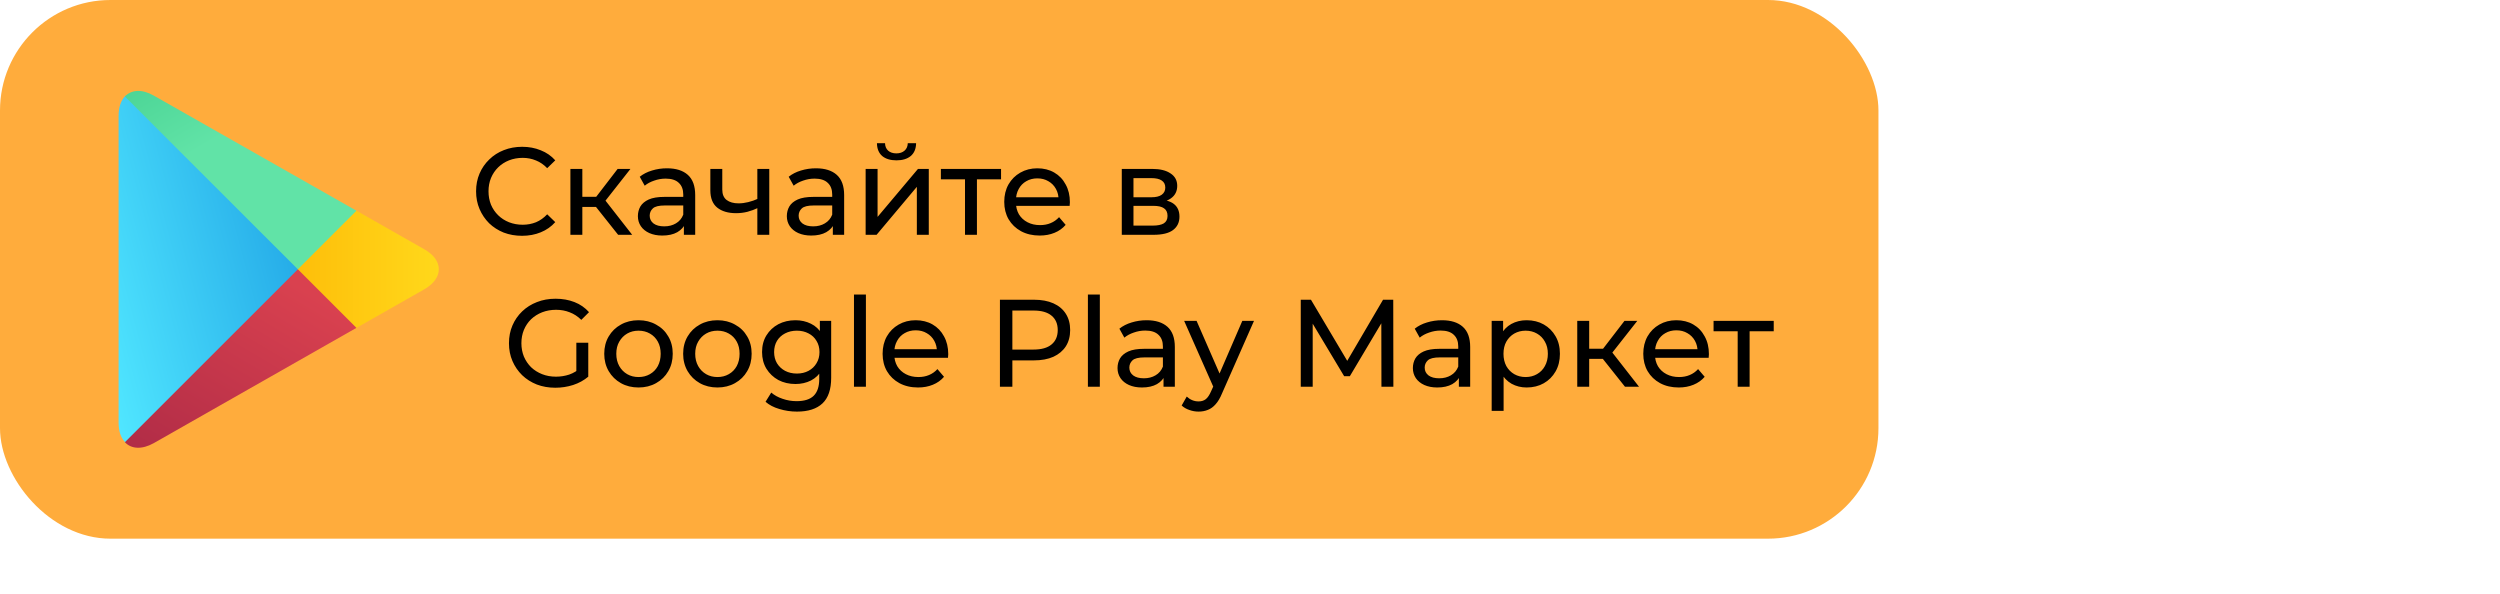 <svg width="181" height="43" viewBox="0 0 181 43" fill="none" xmlns="http://www.w3.org/2000/svg">
<rect width="136" height="39" rx="8" fill="#FFAC3C"/>
<path fill-rule="evenodd" clip-rule="evenodd" d="M9.043 6.976C8.753 7.288 8.586 7.768 8.586 8.393V30.599C8.586 31.224 8.753 31.704 9.054 32.005L9.133 32.072L21.576 19.629V19.349L9.122 6.909L9.043 6.976Z" fill="url(#paint0_linear_21_30)"/>
<path fill-rule="evenodd" clip-rule="evenodd" d="M25.715 23.793L21.565 19.641V19.351L25.716 15.199L25.806 15.255L30.716 18.046C32.122 18.838 32.122 20.144 30.716 20.947L25.806 23.738C25.805 23.737 25.715 23.793 25.715 23.793Z" fill="url(#paint1_linear_21_30)"/>
<path fill-rule="evenodd" clip-rule="evenodd" d="M25.805 23.737L21.565 19.496L9.043 32.017C9.501 32.509 10.27 32.565 11.131 32.084L25.805 23.737Z" fill="url(#paint2_linear_21_30)"/>
<path fill-rule="evenodd" clip-rule="evenodd" d="M25.805 15.256L11.131 6.92C10.272 6.429 9.501 6.495 9.043 6.987L21.563 19.496L25.805 15.256Z" fill="url(#paint3_linear_21_30)"/>
<path d="M37.798 17.072C37.318 17.072 36.874 16.994 36.466 16.838C36.064 16.676 35.713 16.451 35.413 16.163C35.119 15.869 34.888 15.527 34.72 15.137C34.552 14.747 34.468 14.318 34.468 13.85C34.468 13.382 34.552 12.953 34.72 12.563C34.888 12.173 35.122 11.834 35.422 11.546C35.722 11.252 36.073 11.027 36.475 10.871C36.883 10.709 37.327 10.628 37.807 10.628C38.293 10.628 38.74 10.712 39.148 10.88C39.562 11.042 39.913 11.285 40.201 11.609L39.616 12.176C39.376 11.924 39.106 11.738 38.806 11.618C38.506 11.492 38.185 11.429 37.843 11.429C37.489 11.429 37.159 11.489 36.853 11.609C36.553 11.729 36.292 11.897 36.07 12.113C35.848 12.329 35.674 12.587 35.548 12.887C35.428 13.181 35.368 13.502 35.368 13.85C35.368 14.198 35.428 14.522 35.548 14.822C35.674 15.116 35.848 15.371 36.07 15.587C36.292 15.803 36.553 15.971 36.853 16.091C37.159 16.211 37.489 16.271 37.843 16.271C38.185 16.271 38.506 16.211 38.806 16.091C39.106 15.965 39.376 15.773 39.616 15.515L40.201 16.082C39.913 16.406 39.562 16.652 39.148 16.82C38.74 16.988 38.29 17.072 37.798 17.072ZM44.753 17L42.908 14.678L43.619 14.246L45.77 17H44.753ZM41.297 17V12.23H42.161V17H41.297ZM41.9 14.984V14.246H43.475V14.984H41.9ZM43.691 14.714L42.89 14.606L44.717 12.23H45.644L43.691 14.714ZM49.513 17V15.992L49.468 15.803V14.084C49.468 13.718 49.36 13.436 49.144 13.238C48.934 13.034 48.616 12.932 48.19 12.932C47.908 12.932 47.632 12.98 47.362 13.076C47.092 13.166 46.864 13.289 46.678 13.445L46.318 12.797C46.564 12.599 46.858 12.449 47.2 12.347C47.548 12.239 47.911 12.185 48.289 12.185C48.943 12.185 49.447 12.344 49.801 12.662C50.155 12.98 50.332 13.466 50.332 14.12V17H49.513ZM47.947 17.054C47.593 17.054 47.281 16.994 47.011 16.874C46.747 16.754 46.543 16.589 46.399 16.379C46.255 16.163 46.183 15.92 46.183 15.65C46.183 15.392 46.243 15.158 46.363 14.948C46.489 14.738 46.69 14.57 46.966 14.444C47.248 14.318 47.626 14.255 48.1 14.255H49.612V14.876H48.136C47.704 14.876 47.413 14.948 47.263 15.092C47.113 15.236 47.038 15.41 47.038 15.614C47.038 15.848 47.131 16.037 47.317 16.181C47.503 16.319 47.761 16.388 48.091 16.388C48.415 16.388 48.697 16.316 48.937 16.172C49.183 16.028 49.36 15.818 49.468 15.542L49.639 16.136C49.525 16.418 49.324 16.643 49.036 16.811C48.748 16.973 48.385 17.054 47.947 17.054ZM54.894 15.047C54.642 15.167 54.381 15.263 54.111 15.335C53.847 15.401 53.574 15.434 53.292 15.434C52.716 15.434 52.26 15.299 51.924 15.029C51.594 14.759 51.429 14.342 51.429 13.778V12.23H52.293V13.724C52.293 14.066 52.398 14.318 52.608 14.48C52.824 14.642 53.112 14.723 53.472 14.723C53.7 14.723 53.934 14.693 54.174 14.633C54.42 14.573 54.66 14.489 54.894 14.381V15.047ZM54.831 17V12.23H55.695V17H54.831ZM60.297 17V15.992L60.252 15.803V14.084C60.252 13.718 60.144 13.436 59.928 13.238C59.718 13.034 59.4 12.932 58.974 12.932C58.692 12.932 58.416 12.98 58.146 13.076C57.876 13.166 57.648 13.289 57.462 13.445L57.102 12.797C57.348 12.599 57.642 12.449 57.984 12.347C58.332 12.239 58.695 12.185 59.073 12.185C59.727 12.185 60.231 12.344 60.585 12.662C60.939 12.98 61.116 13.466 61.116 14.12V17H60.297ZM58.731 17.054C58.377 17.054 58.065 16.994 57.795 16.874C57.531 16.754 57.327 16.589 57.183 16.379C57.039 16.163 56.967 15.92 56.967 15.65C56.967 15.392 57.027 15.158 57.147 14.948C57.273 14.738 57.474 14.57 57.75 14.444C58.032 14.318 58.41 14.255 58.884 14.255H60.396V14.876H58.92C58.488 14.876 58.197 14.948 58.047 15.092C57.897 15.236 57.822 15.41 57.822 15.614C57.822 15.848 57.915 16.037 58.101 16.181C58.287 16.319 58.545 16.388 58.875 16.388C59.199 16.388 59.481 16.316 59.721 16.172C59.967 16.028 60.144 15.818 60.252 15.542L60.423 16.136C60.309 16.418 60.108 16.643 59.82 16.811C59.532 16.973 59.169 17.054 58.731 17.054ZM62.672 17V12.23H63.536V15.704L66.461 12.23H67.244V17H66.38V13.526L63.464 17H62.672ZM64.904 11.609C64.466 11.609 64.121 11.504 63.869 11.294C63.623 11.078 63.497 10.769 63.491 10.367H64.076C64.082 10.595 64.157 10.775 64.301 10.907C64.451 11.039 64.649 11.105 64.895 11.105C65.141 11.105 65.339 11.039 65.489 10.907C65.639 10.775 65.717 10.595 65.723 10.367H66.326C66.32 10.769 66.191 11.078 65.939 11.294C65.687 11.504 65.342 11.609 64.904 11.609ZM69.866 17V12.761L70.082 12.986H68.12V12.23H72.476V12.986H70.523L70.73 12.761V17H69.866ZM75.272 17.054C74.763 17.054 74.312 16.949 73.922 16.739C73.538 16.529 73.239 16.241 73.022 15.875C72.812 15.509 72.707 15.089 72.707 14.615C72.707 14.141 72.809 13.721 73.013 13.355C73.224 12.989 73.508 12.704 73.868 12.5C74.234 12.29 74.645 12.185 75.102 12.185C75.564 12.185 75.972 12.287 76.326 12.491C76.68 12.695 76.956 12.983 77.153 13.355C77.358 13.721 77.46 14.15 77.46 14.642C77.46 14.678 77.457 14.72 77.451 14.768C77.451 14.816 77.448 14.861 77.442 14.903H73.382V14.282H76.992L76.641 14.498C76.647 14.192 76.584 13.919 76.451 13.679C76.32 13.439 76.136 13.253 75.903 13.121C75.674 12.983 75.407 12.914 75.102 12.914C74.802 12.914 74.534 12.983 74.3 13.121C74.067 13.253 73.883 13.442 73.751 13.688C73.62 13.928 73.553 14.204 73.553 14.516V14.66C73.553 14.978 73.626 15.263 73.769 15.515C73.919 15.761 74.126 15.953 74.391 16.091C74.654 16.229 74.957 16.298 75.299 16.298C75.582 16.298 75.837 16.25 76.064 16.154C76.299 16.058 76.502 15.914 76.677 15.722L77.153 16.28C76.938 16.532 76.668 16.724 76.344 16.856C76.025 16.988 75.668 17.054 75.272 17.054ZM81.217 17V12.23H83.431C83.989 12.23 84.427 12.338 84.745 12.554C85.069 12.764 85.231 13.064 85.231 13.454C85.231 13.844 85.078 14.147 84.772 14.363C84.472 14.573 84.073 14.678 83.575 14.678L83.71 14.444C84.28 14.444 84.703 14.549 84.979 14.759C85.255 14.969 85.393 15.278 85.393 15.686C85.393 16.1 85.237 16.424 84.925 16.658C84.619 16.886 84.148 17 83.512 17H81.217ZM82.063 16.334H83.449C83.809 16.334 84.079 16.28 84.259 16.172C84.439 16.058 84.529 15.878 84.529 15.632C84.529 15.38 84.445 15.197 84.277 15.083C84.115 14.963 83.857 14.903 83.503 14.903H82.063V16.334ZM82.063 14.282H83.359C83.689 14.282 83.938 14.222 84.106 14.102C84.28 13.976 84.367 13.802 84.367 13.58C84.367 13.352 84.28 13.181 84.106 13.067C83.938 12.953 83.689 12.896 83.359 12.896H82.063V14.282ZM40.206 28.072C39.72 28.072 39.273 27.994 38.865 27.838C38.457 27.676 38.103 27.451 37.803 27.163C37.503 26.869 37.269 26.527 37.101 26.137C36.933 25.747 36.849 25.318 36.849 24.85C36.849 24.382 36.933 23.953 37.101 23.563C37.269 23.173 37.503 22.834 37.803 22.546C38.109 22.252 38.466 22.027 38.874 21.871C39.282 21.709 39.732 21.628 40.224 21.628C40.722 21.628 41.178 21.709 41.592 21.871C42.006 22.033 42.357 22.276 42.645 22.6L42.087 23.158C41.829 22.906 41.547 22.723 41.241 22.609C40.941 22.489 40.614 22.429 40.26 22.429C39.9 22.429 39.564 22.489 39.252 22.609C38.946 22.729 38.679 22.897 38.451 23.113C38.229 23.329 38.055 23.587 37.929 23.887C37.809 24.181 37.749 24.502 37.749 24.85C37.749 25.192 37.809 25.513 37.929 25.813C38.055 26.107 38.229 26.365 38.451 26.587C38.679 26.803 38.946 26.971 39.252 27.091C39.558 27.211 39.891 27.271 40.251 27.271C40.587 27.271 40.908 27.22 41.214 27.118C41.526 27.01 41.814 26.833 42.078 26.587L42.591 27.271C42.279 27.535 41.913 27.736 41.493 27.874C41.079 28.006 40.65 28.072 40.206 28.072ZM41.727 27.154V24.814H42.591V27.271L41.727 27.154ZM46.231 28.054C45.751 28.054 45.325 27.949 44.953 27.739C44.581 27.529 44.287 27.241 44.071 26.875C43.855 26.503 43.747 26.083 43.747 25.615C43.747 25.141 43.855 24.721 44.071 24.355C44.287 23.989 44.581 23.704 44.953 23.5C45.325 23.29 45.751 23.185 46.231 23.185C46.705 23.185 47.128 23.29 47.5 23.5C47.878 23.704 48.172 23.989 48.382 24.355C48.598 24.715 48.706 25.135 48.706 25.615C48.706 26.089 48.598 26.509 48.382 26.875C48.172 27.241 47.878 27.529 47.5 27.739C47.128 27.949 46.705 28.054 46.231 28.054ZM46.231 27.298C46.537 27.298 46.81 27.229 47.05 27.091C47.296 26.953 47.488 26.758 47.626 26.506C47.764 26.248 47.833 25.951 47.833 25.615C47.833 25.273 47.764 24.979 47.626 24.733C47.488 24.481 47.296 24.286 47.05 24.148C46.81 24.01 46.537 23.941 46.231 23.941C45.925 23.941 45.652 24.01 45.412 24.148C45.172 24.286 44.98 24.481 44.836 24.733C44.692 24.979 44.62 25.273 44.62 25.615C44.62 25.951 44.692 26.248 44.836 26.506C44.98 26.758 45.172 26.953 45.412 27.091C45.652 27.229 45.925 27.298 46.231 27.298ZM51.944 28.054C51.464 28.054 51.038 27.949 50.666 27.739C50.294 27.529 50 27.241 49.784 26.875C49.568 26.503 49.46 26.083 49.46 25.615C49.46 25.141 49.568 24.721 49.784 24.355C50 23.989 50.294 23.704 50.666 23.5C51.038 23.29 51.464 23.185 51.944 23.185C52.418 23.185 52.841 23.29 53.213 23.5C53.591 23.704 53.885 23.989 54.095 24.355C54.311 24.715 54.419 25.135 54.419 25.615C54.419 26.089 54.311 26.509 54.095 26.875C53.885 27.241 53.591 27.529 53.213 27.739C52.841 27.949 52.418 28.054 51.944 28.054ZM51.944 27.298C52.25 27.298 52.523 27.229 52.763 27.091C53.009 26.953 53.201 26.758 53.339 26.506C53.477 26.248 53.546 25.951 53.546 25.615C53.546 25.273 53.477 24.979 53.339 24.733C53.201 24.481 53.009 24.286 52.763 24.148C52.523 24.01 52.25 23.941 51.944 23.941C51.638 23.941 51.365 24.01 51.125 24.148C50.885 24.286 50.693 24.481 50.549 24.733C50.405 24.979 50.333 25.273 50.333 25.615C50.333 25.951 50.405 26.248 50.549 26.506C50.693 26.758 50.885 26.953 51.125 27.091C51.365 27.229 51.638 27.298 51.944 27.298ZM57.702 29.8C57.264 29.8 56.838 29.737 56.424 29.611C56.016 29.491 55.683 29.317 55.425 29.089L55.839 28.423C56.061 28.615 56.334 28.765 56.658 28.873C56.982 28.987 57.321 29.044 57.675 29.044C58.239 29.044 58.653 28.912 58.917 28.648C59.181 28.384 59.313 27.982 59.313 27.442V26.434L59.403 25.489L59.358 24.535V23.23H60.177V27.352C60.177 28.192 59.967 28.81 59.547 29.206C59.127 29.602 58.512 29.8 57.702 29.8ZM57.594 27.802C57.132 27.802 56.718 27.706 56.352 27.514C55.992 27.316 55.704 27.043 55.488 26.695C55.278 26.347 55.173 25.945 55.173 25.489C55.173 25.027 55.278 24.625 55.488 24.283C55.704 23.935 55.992 23.665 56.352 23.473C56.718 23.281 57.132 23.185 57.594 23.185C58.002 23.185 58.374 23.269 58.71 23.437C59.046 23.599 59.313 23.851 59.511 24.193C59.715 24.535 59.817 24.967 59.817 25.489C59.817 26.005 59.715 26.434 59.511 26.776C59.313 27.118 59.046 27.376 58.71 27.55C58.374 27.718 58.002 27.802 57.594 27.802ZM57.693 27.046C58.011 27.046 58.293 26.98 58.539 26.848C58.785 26.716 58.977 26.533 59.115 26.299C59.259 26.065 59.331 25.795 59.331 25.489C59.331 25.183 59.259 24.913 59.115 24.679C58.977 24.445 58.785 24.265 58.539 24.139C58.293 24.007 58.011 23.941 57.693 23.941C57.375 23.941 57.09 24.007 56.838 24.139C56.592 24.265 56.397 24.445 56.253 24.679C56.115 24.913 56.046 25.183 56.046 25.489C56.046 25.795 56.115 26.065 56.253 26.299C56.397 26.533 56.592 26.716 56.838 26.848C57.09 26.98 57.375 27.046 57.693 27.046ZM61.828 28V21.322H62.692V28H61.828ZM66.466 28.054C65.956 28.054 65.505 27.949 65.115 27.739C64.731 27.529 64.431 27.241 64.216 26.875C64.005 26.509 63.901 26.089 63.901 25.615C63.901 25.141 64.002 24.721 64.207 24.355C64.416 23.989 64.701 23.704 65.061 23.5C65.427 23.29 65.838 23.185 66.294 23.185C66.757 23.185 67.165 23.287 67.519 23.491C67.873 23.695 68.148 23.983 68.347 24.355C68.55 24.721 68.653 25.15 68.653 25.642C68.653 25.678 68.65 25.72 68.644 25.768C68.644 25.816 68.641 25.861 68.635 25.903H64.576V25.282H68.184L67.834 25.498C67.84 25.192 67.776 24.919 67.644 24.679C67.513 24.439 67.329 24.253 67.096 24.121C66.868 23.983 66.6 23.914 66.294 23.914C65.995 23.914 65.728 23.983 65.493 24.121C65.26 24.253 65.076 24.442 64.945 24.688C64.812 24.928 64.746 25.204 64.746 25.516V25.66C64.746 25.978 64.819 26.263 64.963 26.515C65.112 26.761 65.32 26.953 65.584 27.091C65.847 27.229 66.15 27.298 66.493 27.298C66.775 27.298 67.029 27.25 67.257 27.154C67.492 27.058 67.695 26.914 67.87 26.722L68.347 27.28C68.13 27.532 67.861 27.724 67.537 27.856C67.219 27.988 66.862 28.054 66.466 28.054ZM72.395 28V21.7H74.852C75.404 21.7 75.875 21.787 76.265 21.961C76.655 22.135 76.955 22.387 77.165 22.717C77.375 23.047 77.48 23.44 77.48 23.896C77.48 24.352 77.375 24.745 77.165 25.075C76.955 25.399 76.655 25.651 76.265 25.831C75.875 26.005 75.404 26.092 74.852 26.092H72.89L73.295 25.669V28H72.395ZM73.295 25.759L72.89 25.309H74.825C75.401 25.309 75.836 25.186 76.13 24.94C76.43 24.694 76.58 24.346 76.58 23.896C76.58 23.446 76.43 23.098 76.13 22.852C75.836 22.606 75.401 22.483 74.825 22.483H72.89L73.295 22.033V25.759ZM78.764 28V21.322H79.628V28H78.764ZM84.239 28V26.992L84.194 26.803V25.084C84.194 24.718 84.086 24.436 83.87 24.238C83.66 24.034 83.342 23.932 82.916 23.932C82.634 23.932 82.358 23.98 82.088 24.076C81.818 24.166 81.59 24.289 81.404 24.445L81.044 23.797C81.29 23.599 81.584 23.449 81.926 23.347C82.274 23.239 82.637 23.185 83.015 23.185C83.669 23.185 84.173 23.344 84.527 23.662C84.881 23.98 85.058 24.466 85.058 25.12V28H84.239ZM82.673 28.054C82.319 28.054 82.007 27.994 81.737 27.874C81.473 27.754 81.269 27.589 81.125 27.379C80.981 27.163 80.909 26.92 80.909 26.65C80.909 26.392 80.969 26.158 81.089 25.948C81.215 25.738 81.416 25.57 81.692 25.444C81.974 25.318 82.352 25.255 82.826 25.255H84.338V25.876H82.862C82.43 25.876 82.139 25.948 81.989 26.092C81.839 26.236 81.764 26.41 81.764 26.614C81.764 26.848 81.857 27.037 82.043 27.181C82.229 27.319 82.487 27.388 82.817 27.388C83.141 27.388 83.423 27.316 83.663 27.172C83.909 27.028 84.086 26.818 84.194 26.542L84.365 27.136C84.251 27.418 84.05 27.643 83.762 27.811C83.474 27.973 83.111 28.054 82.673 28.054ZM86.776 29.8C86.548 29.8 86.326 29.761 86.11 29.683C85.894 29.611 85.708 29.503 85.552 29.359L85.921 28.711C86.041 28.825 86.173 28.912 86.317 28.972C86.461 29.032 86.614 29.062 86.776 29.062C86.986 29.062 87.16 29.008 87.298 28.9C87.436 28.792 87.565 28.6 87.685 28.324L87.982 27.667L88.072 27.559L89.944 23.23H90.79L88.477 28.477C88.339 28.813 88.183 29.077 88.009 29.269C87.841 29.461 87.655 29.596 87.451 29.674C87.247 29.758 87.022 29.8 86.776 29.8ZM87.91 28.153L85.732 23.23H86.632L88.486 27.478L87.91 28.153ZM94.175 28V21.7H94.913L97.739 26.461H97.343L100.133 21.7H100.871L100.88 28H100.016L100.007 23.059H100.214L97.73 27.235H97.316L94.814 23.059H95.039V28H94.175ZM105.622 28V26.992L105.577 26.803V25.084C105.577 24.718 105.469 24.436 105.253 24.238C105.043 24.034 104.725 23.932 104.299 23.932C104.017 23.932 103.741 23.98 103.471 24.076C103.201 24.166 102.973 24.289 102.787 24.445L102.427 23.797C102.673 23.599 102.967 23.449 103.309 23.347C103.657 23.239 104.02 23.185 104.398 23.185C105.052 23.185 105.556 23.344 105.91 23.662C106.264 23.98 106.441 24.466 106.441 25.12V28H105.622ZM104.056 28.054C103.702 28.054 103.39 27.994 103.12 27.874C102.856 27.754 102.652 27.589 102.508 27.379C102.364 27.163 102.292 26.92 102.292 26.65C102.292 26.392 102.352 26.158 102.472 25.948C102.598 25.738 102.799 25.57 103.075 25.444C103.357 25.318 103.735 25.255 104.209 25.255H105.721V25.876H104.245C103.813 25.876 103.522 25.948 103.372 26.092C103.222 26.236 103.147 26.41 103.147 26.614C103.147 26.848 103.24 27.037 103.426 27.181C103.612 27.319 103.87 27.388 104.2 27.388C104.524 27.388 104.806 27.316 105.046 27.172C105.292 27.028 105.469 26.818 105.577 26.542L105.748 27.136C105.634 27.418 105.433 27.643 105.145 27.811C104.857 27.973 104.494 28.054 104.056 28.054ZM110.526 28.054C110.13 28.054 109.767 27.964 109.437 27.784C109.113 27.598 108.852 27.325 108.654 26.965C108.462 26.605 108.366 26.155 108.366 25.615C108.366 25.075 108.459 24.625 108.645 24.265C108.837 23.905 109.095 23.635 109.419 23.455C109.749 23.275 110.118 23.185 110.526 23.185C110.994 23.185 111.408 23.287 111.768 23.491C112.128 23.695 112.413 23.98 112.623 24.346C112.833 24.706 112.938 25.129 112.938 25.615C112.938 26.101 112.833 26.527 112.623 26.893C112.413 27.259 112.128 27.544 111.768 27.748C111.408 27.952 110.994 28.054 110.526 28.054ZM107.997 29.746V23.23H108.825V24.517L108.771 25.624L108.861 26.731V29.746H107.997ZM110.454 27.298C110.76 27.298 111.033 27.229 111.273 27.091C111.519 26.953 111.711 26.758 111.849 26.506C111.993 26.248 112.065 25.951 112.065 25.615C112.065 25.273 111.993 24.979 111.849 24.733C111.711 24.481 111.519 24.286 111.273 24.148C111.033 24.01 110.76 23.941 110.454 23.941C110.154 23.941 109.881 24.01 109.635 24.148C109.395 24.286 109.203 24.481 109.059 24.733C108.921 24.979 108.852 25.273 108.852 25.615C108.852 25.951 108.921 26.248 109.059 26.506C109.203 26.758 109.395 26.953 109.635 27.091C109.881 27.229 110.154 27.298 110.454 27.298ZM117.649 28L115.804 25.678L116.515 25.246L118.666 28H117.649ZM114.193 28V23.23H115.057V28H114.193ZM114.796 25.984V25.246H116.371V25.984H114.796ZM116.587 25.714L115.786 25.606L117.613 23.23H118.54L116.587 25.714ZM121.538 28.054C121.028 28.054 120.578 27.949 120.188 27.739C119.804 27.529 119.504 27.241 119.288 26.875C119.078 26.509 118.973 26.089 118.973 25.615C118.973 25.141 119.075 24.721 119.279 24.355C119.489 23.989 119.774 23.704 120.134 23.5C120.5 23.29 120.911 23.185 121.367 23.185C121.829 23.185 122.237 23.287 122.591 23.491C122.945 23.695 123.221 23.983 123.419 24.355C123.623 24.721 123.725 25.15 123.725 25.642C123.725 25.678 123.722 25.72 123.716 25.768C123.716 25.816 123.713 25.861 123.707 25.903H119.648V25.282H123.257L122.906 25.498C122.912 25.192 122.849 24.919 122.717 24.679C122.585 24.439 122.402 24.253 122.168 24.121C121.94 23.983 121.673 23.914 121.367 23.914C121.067 23.914 120.8 23.983 120.566 24.121C120.332 24.253 120.149 24.442 120.017 24.688C119.885 24.928 119.819 25.204 119.819 25.516V25.66C119.819 25.978 119.891 26.263 120.035 26.515C120.185 26.761 120.392 26.953 120.656 27.091C120.92 27.229 121.223 27.298 121.565 27.298C121.847 27.298 122.102 27.25 122.33 27.154C122.564 27.058 122.768 26.914 122.942 26.722L123.419 27.28C123.203 27.532 122.933 27.724 122.609 27.856C122.291 27.988 121.934 28.054 121.538 28.054ZM125.808 28V23.761L126.024 23.986H124.062V23.23H128.418V23.986H126.465L126.672 23.761V28H125.808Z" fill="black"/>
<defs>
<linearGradient id="paint0_linear_21_30" x1="28.989" y1="-0.388" x2="2.137" y2="6.772" gradientUnits="userSpaceOnUse">
<stop stop-color="#047ED6"/>
<stop offset="1" stop-color="#50E6FF"/>
</linearGradient>
<linearGradient id="paint1_linear_21_30" x1="32.547" y1="19.495" x2="18.627" y2="19.495" gradientUnits="userSpaceOnUse">
<stop stop-color="#FFDA1C"/>
<stop offset="1" stop-color="#FEB705"/>
</linearGradient>
<linearGradient id="paint2_linear_21_30" x1="23.495" y1="21.801" x2="7.497" y2="48.731" gradientUnits="userSpaceOnUse">
<stop stop-color="#D9414F"/>
<stop offset="1" stop-color="#8C193F"/>
</linearGradient>
<linearGradient id="paint3_linear_21_30" x1="5.889" y1="-0.413" x2="13.026" y2="11.616" gradientUnits="userSpaceOnUse">
<stop stop-color="#33C481"/>
<stop offset="1" stop-color="#61E3A7"/>
</linearGradient>
</defs>
</svg>
